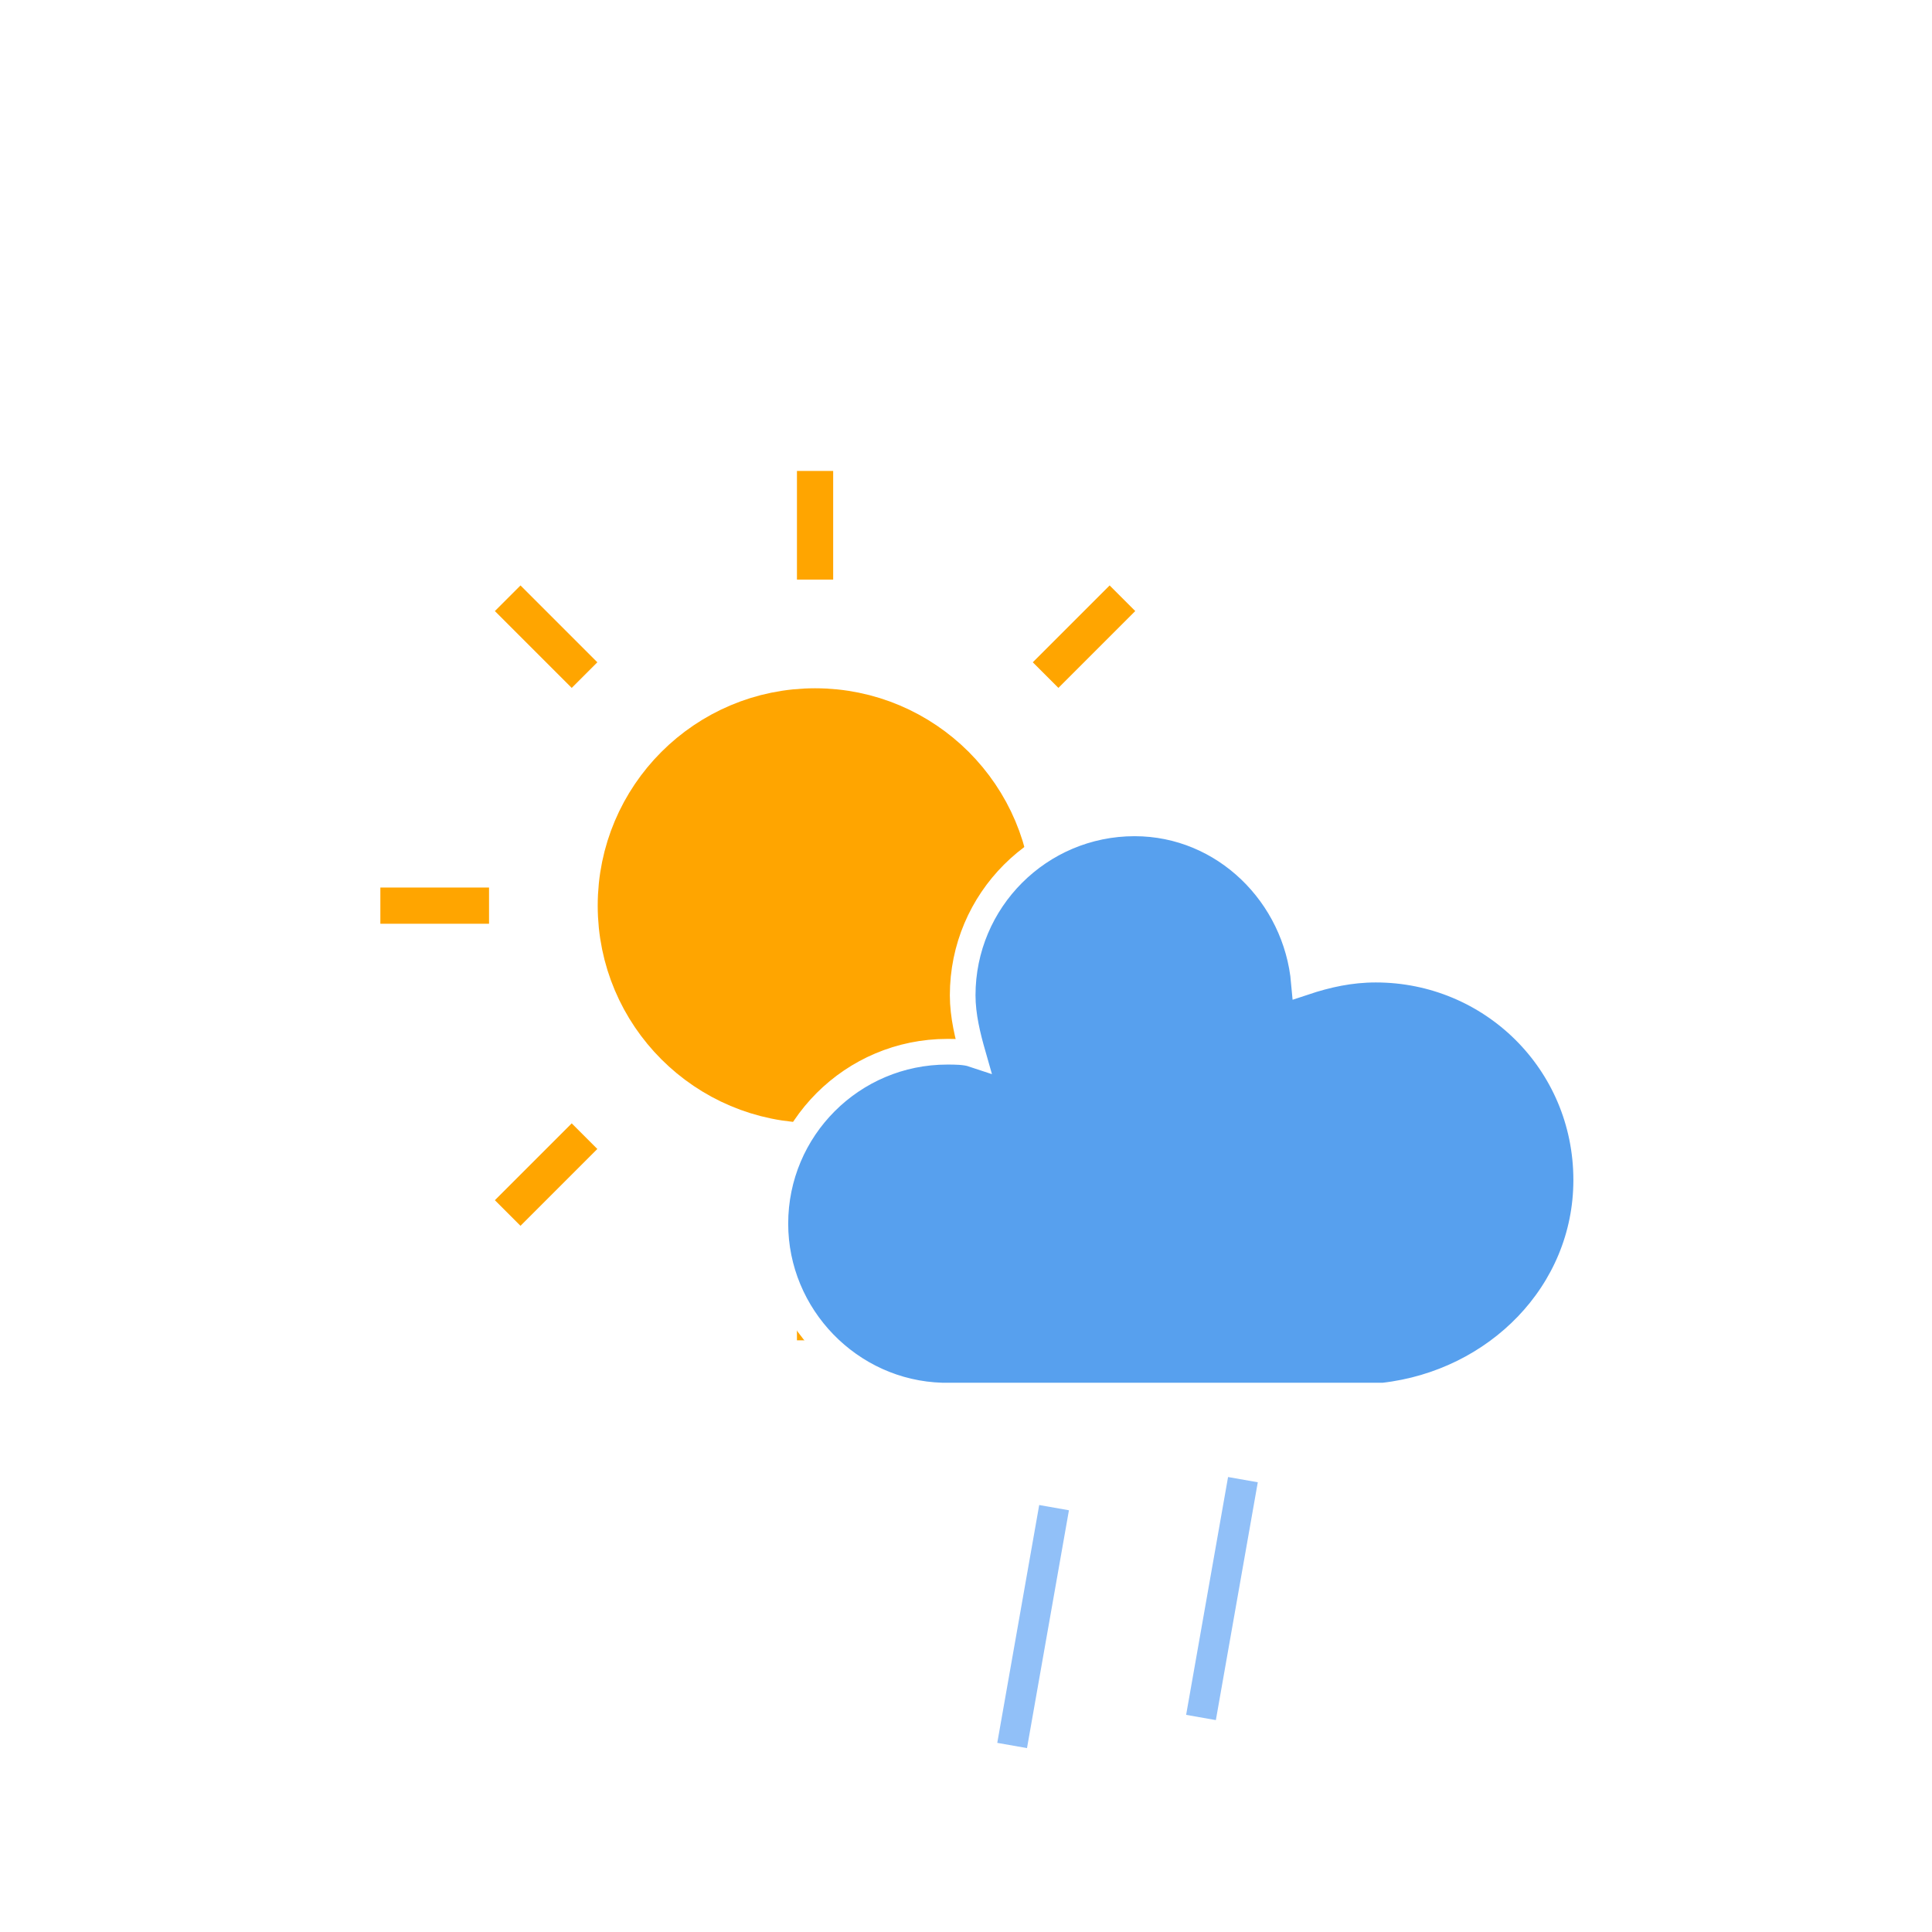 <svg
          version="1.1"
          xmlns="http://www.w3.org/2000/svg"
          xmlnsXlink="http://www.w3.org/1999/xlink"
          width="64"
          height="64"
          viewBox="-7 0 64 64"
        >
          <defs>
            <filter id="blur" width="200%" height="200%">
              <feGaussianBlur in="SourceAlpha" stdDeviation="3" />
              <feOffset dx="0" dy="4" result="offsetblur" />
              <feComponentTransfer>
                <feFuncA type="linear" slope="0.05" />
              </feComponentTransfer>
              <feMerge>
                <feMergeNode />
                <feMergeNode in="SourceGraphic" />
              </feMerge>
            </filter>
            <style type="text/css"></style>
          </defs>
          <g filter="url(#blur)" id="rainy-1">
            <g transform="translate(20,10)">
              <g transform="translate(0,16), scale(1.2)">
                <g className="am-weather-sun">
                  <g>
                    <line
                      fill="none"
                      stroke="orange"
                      strokeLinecap="round"
                      strokeWidth="2"
                      transform="translate(0,9)"
                      x1="0"
                      x2="0"
                      y1="0"
                      y2="3"
                    />
                  </g>
                  <g transform="rotate(45)">
                    <line
                      fill="none"
                      stroke="orange"
                      strokeLinecap="round"
                      strokeWidth="2"
                      transform="translate(0,9)"
                      x1="0"
                      x2="0"
                      y1="0"
                      y2="3"
                    />
                  </g>
                  <g transform="rotate(90)">
                    <line
                      fill="none"
                      stroke="orange"
                      strokeLinecap="round"
                      strokeWidth="2"
                      transform="translate(0,9)"
                      x1="0"
                      x2="0"
                      y1="0"
                      y2="3"
                    />
                  </g>
                  <g transform="rotate(135)">
                    <line
                      fill="none"
                      stroke="orange"
                      strokeLinecap="round"
                      strokeWidth="2"
                      transform="translate(0,9)"
                      x1="0"
                      x2="0"
                      y1="0"
                      y2="3"
                    />
                  </g>
                  <g transform="rotate(180)">
                    <line
                      fill="none"
                      stroke="orange"
                      strokeLinecap="round"
                      strokeWidth="2"
                      transform="translate(0,9)"
                      x1="0"
                      x2="0"
                      y1="0"
                      y2="3"
                    />
                  </g>
                  <g transform="rotate(225)">
                    <line
                      fill="none"
                      stroke="orange"
                      strokeLinecap="round"
                      strokeWidth="2"
                      transform="translate(0,9)"
                      x1="0"
                      x2="0"
                      y1="0"
                      y2="3"
                    />
                  </g>
                  <g transform="rotate(270)">
                    <line
                      fill="none"
                      stroke="orange"
                      strokeLinecap="round"
                      strokeWidth="2"
                      transform="translate(0,9)"
                      x1="0"
                      x2="0"
                      y1="0"
                      y2="3"
                    />
                  </g>
                  <g transform="rotate(315)">
                    <line
                      fill="none"
                      stroke="orange"
                      strokeLinecap="round"
                      strokeWidth="2"
                      transform="translate(0,9)"
                      x1="0"
                      x2="0"
                      y1="0"
                      y2="3"
                    />
                  </g>
                </g>
                <circle
                  cx="0"
                  cy="0"
                  fill="orange"
                  r="5"
                  stroke="orange"
                  stroke-width="2"
                />
              </g>
              <g>
                <path
                  d="M47.7,35.4c0-4.6-3.7-8.2-8.2-8.2c-1,0-1.9,0.2-2.8,0.5c-0.3-3.4-3.1-6.2-6.6-6.2c-3.7,0-6.7,3-6.7,6.7c0,0.8,0.2,1.6,0.4,2.3    c-0.3-0.1-0.7-0.1-1-0.1c-3.7,0-6.7,3-6.7,6.7c0,3.6,2.9,6.6,6.5,6.7l17.2,0C44.2,43.3,47.7,39.8,47.7,35.4z"
                  fill="#57A0EE"
                  stroke="white"
                  strokeLinejoin="round"
                  strokeWidth="1.5"
                  transform="translate(-15,-5), scale(0.85)"
                />
              </g>
            </g>
            <g transform="translate(34,46), rotate(10)">
              <line
                className="am-weather-rain-1"
                fill="none"
                stroke="#91C0F8"
                strokeDasharray="4,7"
                strokeLinecap="round"
                strokeWidth="2"
                transform="translate(-6,1)"
                x1="0"
                x2="0"
                y1="0"
                y2="8"
              />
              <line
                className="am-weather-rain-2"
                fill="none"
                stroke="#91C0F8"
                strokeDasharray="4,7"
                strokeLinecap="round"
                strokeWidth="2"
                transform="translate(0,-1)"
                x1="0"
                x2="0"
                y1="0"
                y2="8"
              />
            </g>
          </g>
        </svg>

